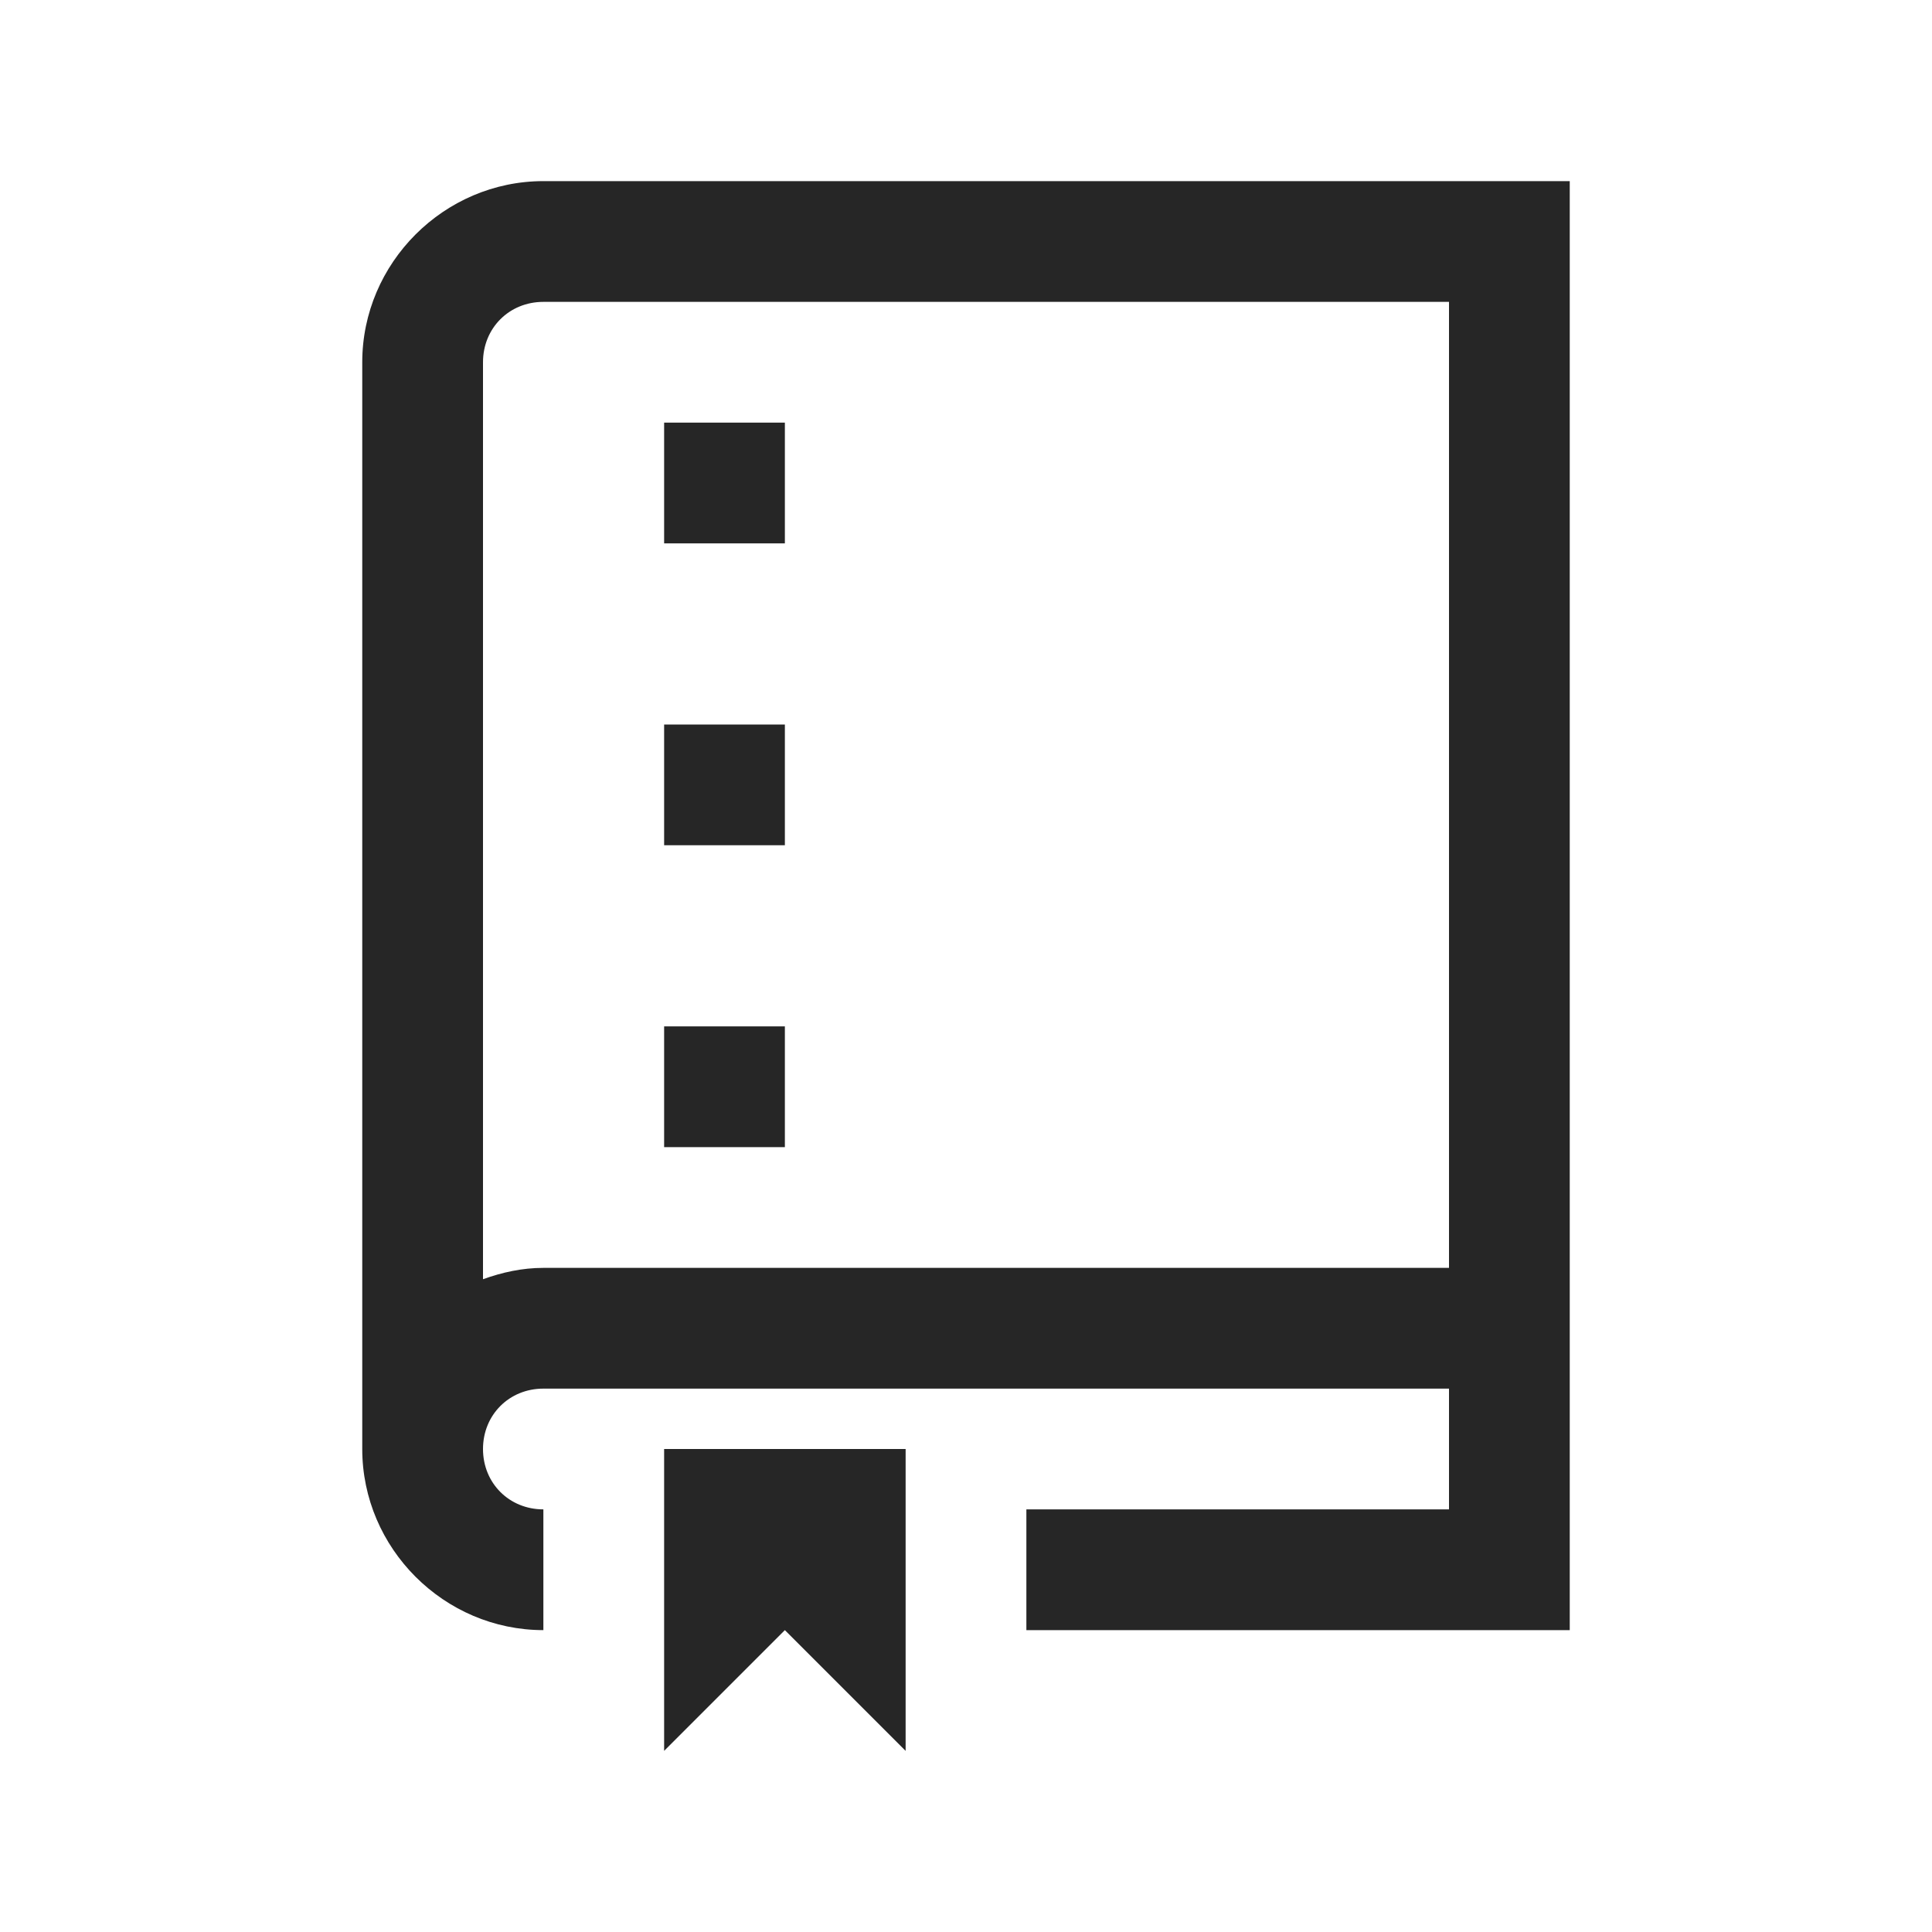 <?xml version="1.0" encoding="UTF-8"?>
<svg xmlns="http://www.w3.org/2000/svg" xmlns:xlink="http://www.w3.org/1999/xlink" viewBox="0 0 32 32" version="1.1" fill="#262626"><g id="surface1" fill="#262626"><path style=" " d="M 9 3 C 7.355 3 6 4.355 6 6 L 6 24 C 6 25.645 7.355 27 9 27 L 9 25 C 8.434 25 8 24.566 8 24 C 8 23.434 8.434 23 9 23 L 24 23 L 24 25 L 17 25 L 17 27 L 26 27 L 26 3 Z M 9 5 L 24 5 L 24 21 L 9 21 C 8.648 21 8.316 21.074 8 21.188 L 8 6 C 8 5.434 8.434 5 9 5 Z M 11 7 L 11 9 L 13 9 L 13 7 Z M 11 12 L 11 14 L 13 14 L 13 12 Z M 11 17 L 11 19 L 13 19 L 13 17 Z M 11 24 L 11 29 L 13 27 L 15 29 L 15 24 Z " fill="#262626"/></g></svg>
